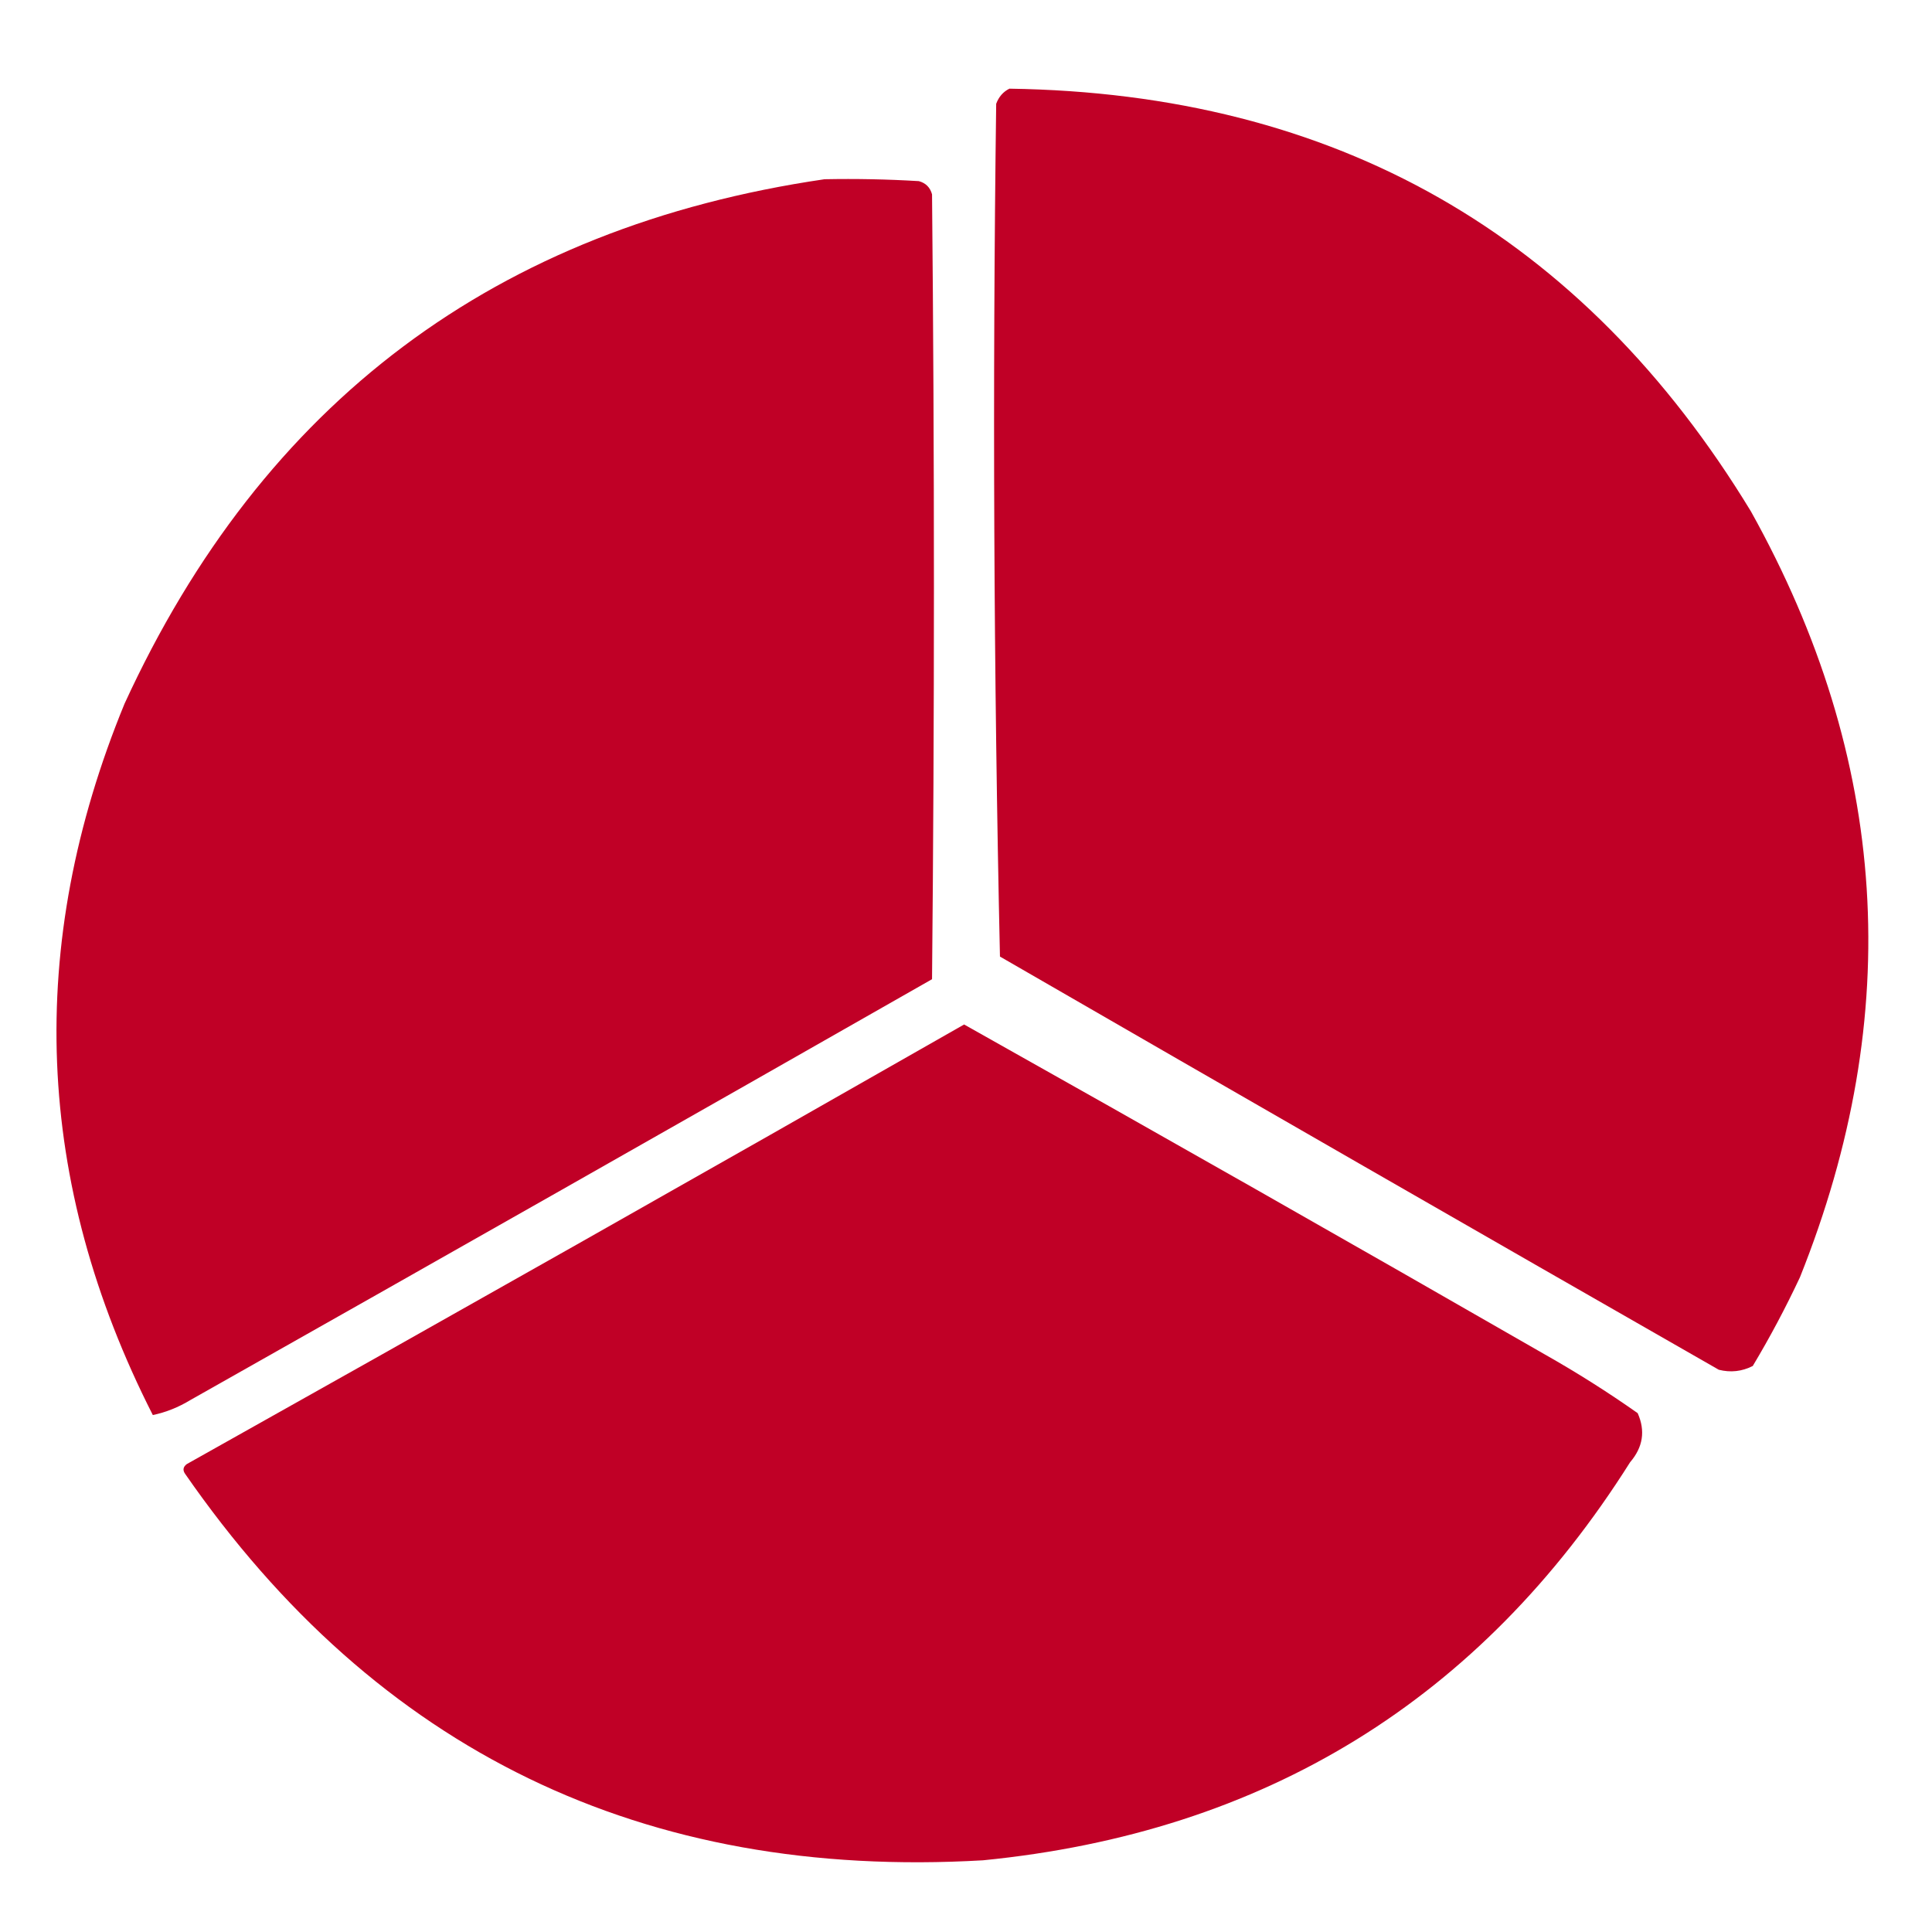 <?xml version="1.0" encoding="UTF-8"?>
<!DOCTYPE svg PUBLIC "-//W3C//DTD SVG 1.1//EN" "http://www.w3.org/Graphics/SVG/1.1/DTD/svg11.dtd">
<svg xmlns="http://www.w3.org/2000/svg" version="1.1" width="512px" height="512px" style="shape-rendering:geometricPrecision; text-rendering:geometricPrecision; image-rendering:optimizeQuality; fill-rule:evenodd; clip-rule:evenodd" xmlns:xlink="http://www.w3.org/1999/xlink">
<g fill="#C00026" stroke="none">
<path d="M 267.5,23.5 C 353.881,24.759 419.381,62.092 464,135.5C 500.586,201.115 504.919,268.782 477,338.5C 473.215,346.571 469.049,354.405 464.5,362C 461.634,363.457 458.634,363.79 455.5,363C 391.918,326.626 328.418,290.126 265,253.5C 263.34,178.248 263.006,102.915 264,27.5C 264.69,25.65 265.856,24.316 267.5,23.5 Z"/>
<path d="M 218.5,47.5 C 226.84,47.334 235.173,47.5 243.5,48C 245.333,48.5 246.5,49.667 247,51.5C 247.667,120.833 247.667,190.167 247,259.5C 181.581,296.793 116.081,333.96 50.5,371C 47.281,372.955 43.947,374.288 40.5,375C 9.171,313.381 6.671,250.548 33,186.5C 69.689,106.576 131.523,60.242 218.5,47.5 Z"/>
<path d="M 255.5,271.5 C 306.941,300.39 358.274,329.556 409.5,359C 417.934,363.772 426.1,368.938 434,374.5C 436.084,379.185 435.418,383.518 432,387.5C 392.274,450.472 335.107,485.638 260.5,493C 170.457,498.224 99.957,464.057 49,390.5C 48.383,389.551 48.549,388.718 49.5,388C 118.391,349.392 187.058,310.559 255.5,271.5 Z"/>
</g>
</svg>
